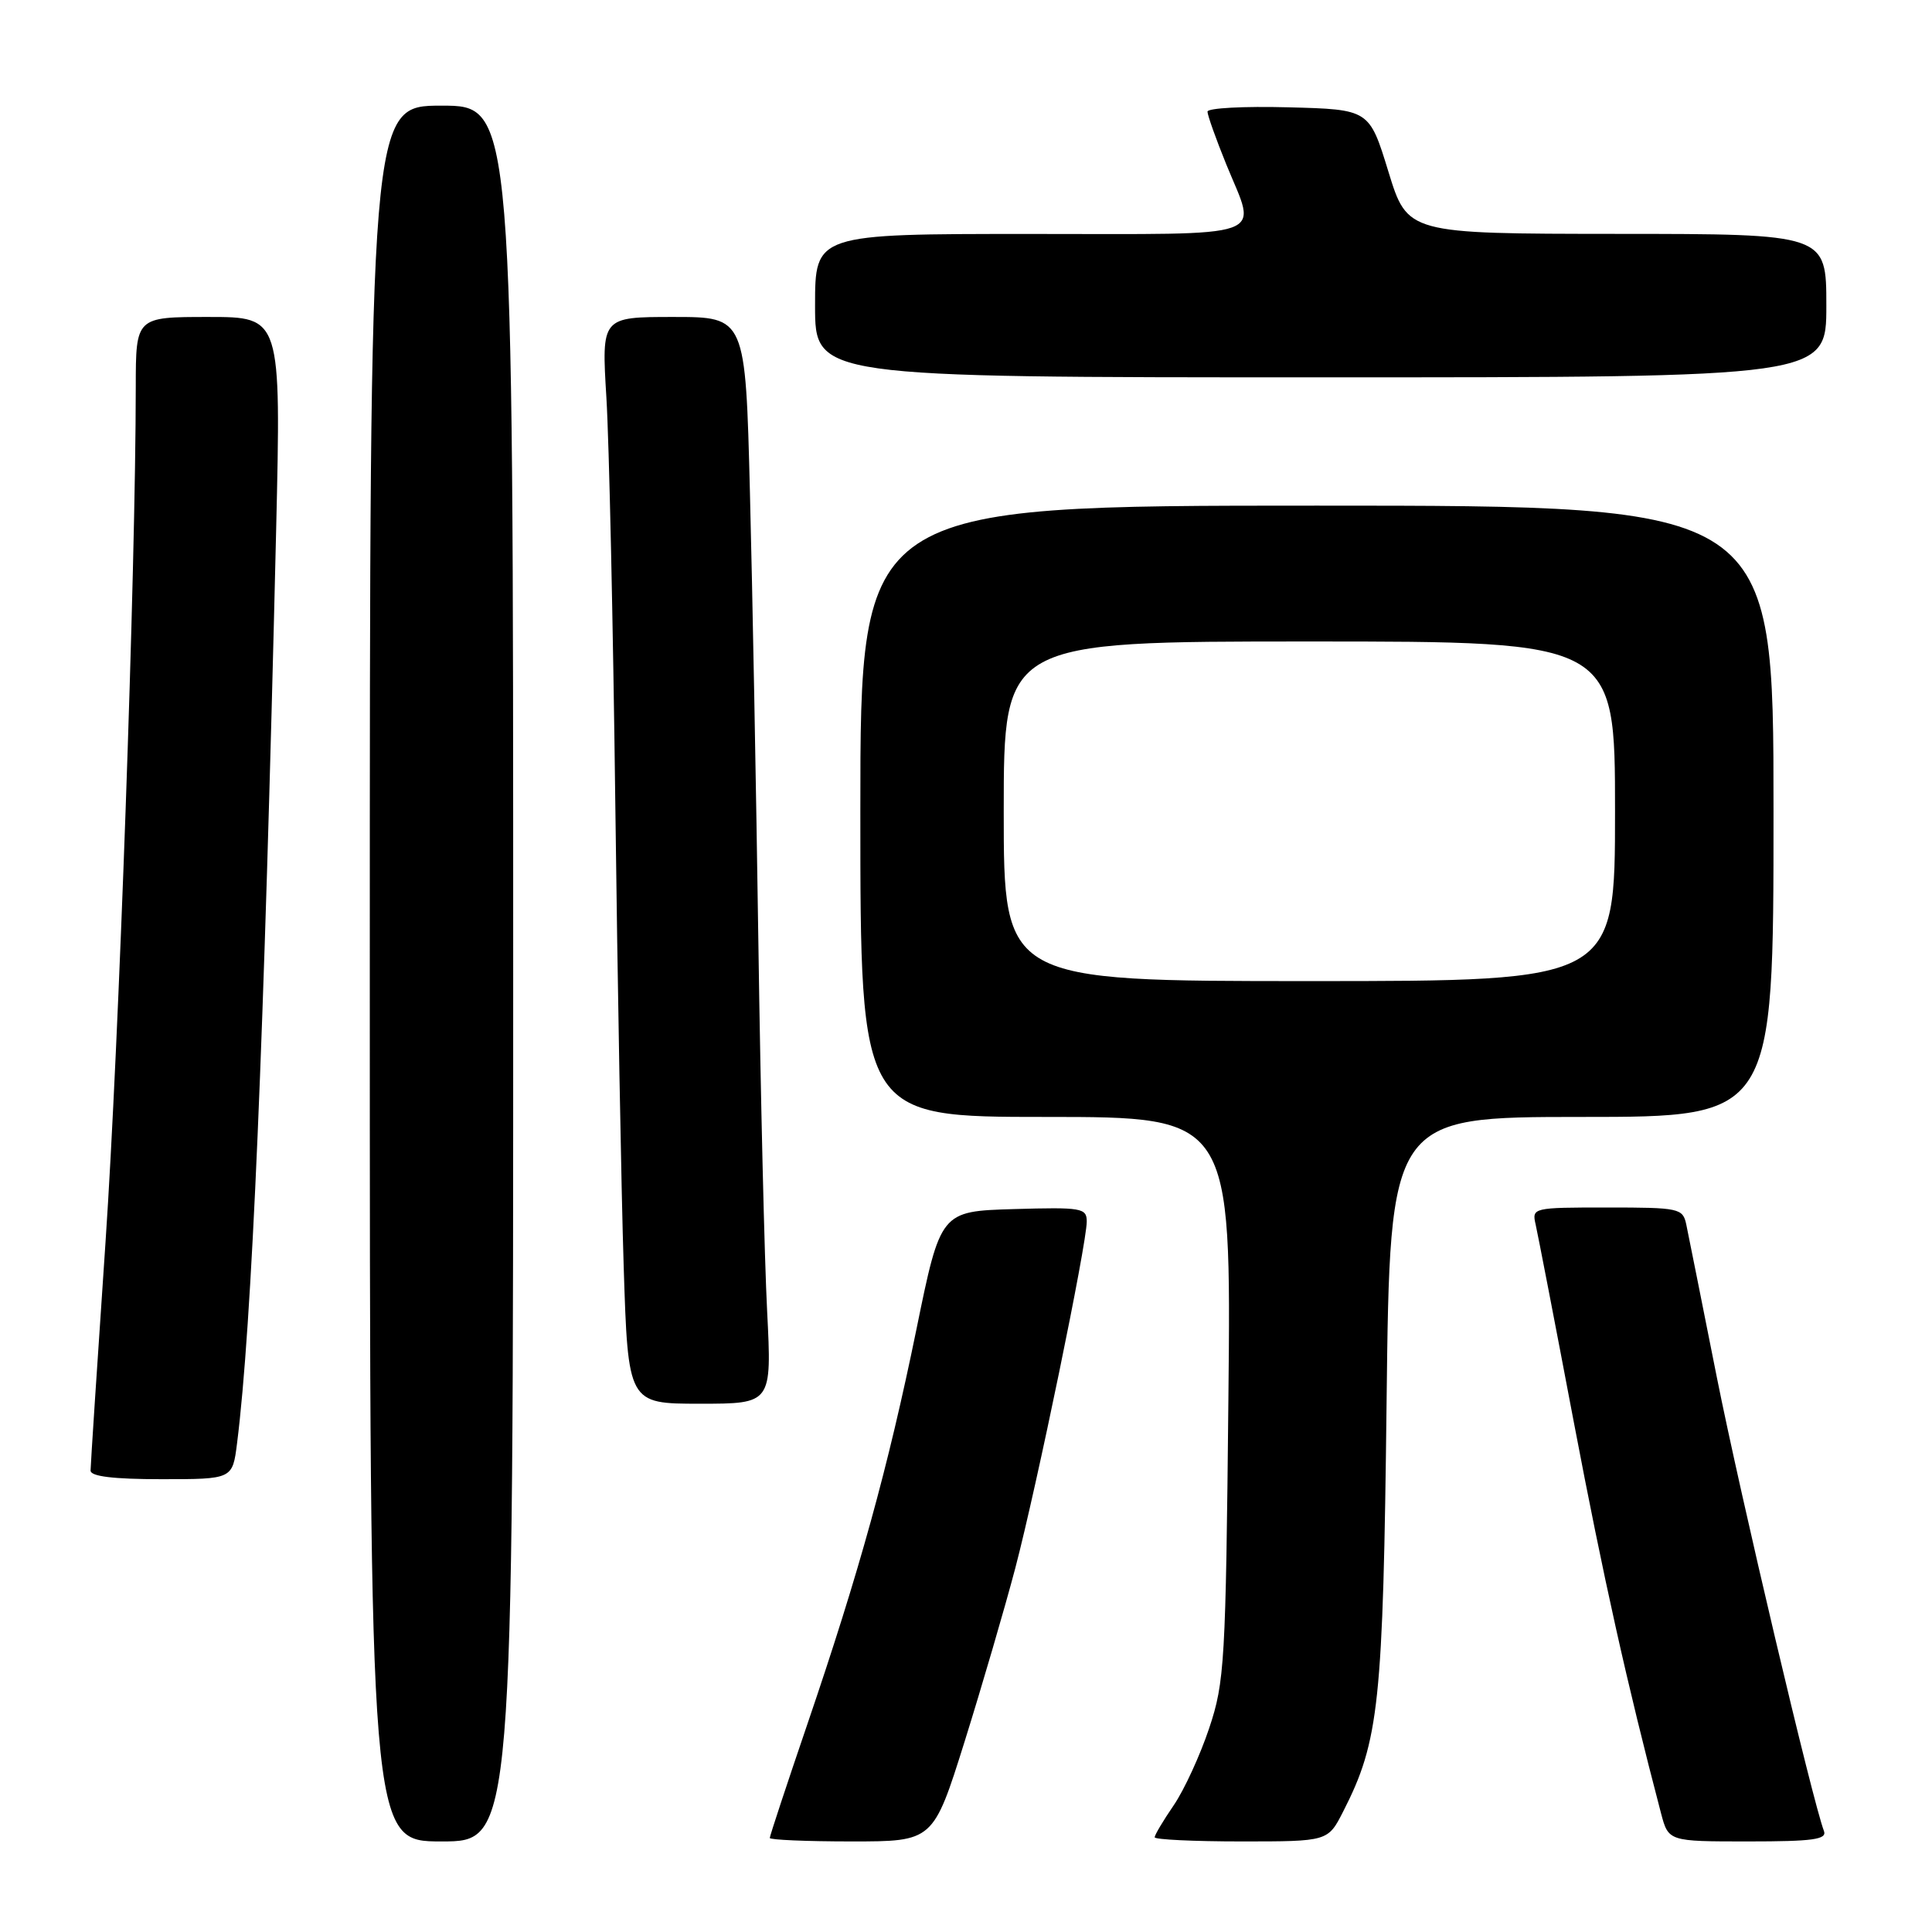 <?xml version="1.0" encoding="UTF-8" standalone="no"?>
<!DOCTYPE svg PUBLIC "-//W3C//DTD SVG 1.1//EN" "http://www.w3.org/Graphics/SVG/1.1/DTD/svg11.dtd" >
<svg xmlns="http://www.w3.org/2000/svg" xmlns:xlink="http://www.w3.org/1999/xlink" version="1.1" viewBox="0 0 256 256">
 <g >
 <path fill="currentColor"
d=" M 68.00 129.00 C 68.00 14.00 68.00 14.00 58.50 14.00 C 49.00 14.00 49.00 14.00 49.00 129.00 C 49.00 244.00 49.00 244.00 58.50 244.00 C 68.00 244.00 68.00 244.00 68.00 129.00 Z  M 127.82 230.75 C 130.10 223.46 133.12 213.13 134.53 207.79 C 137.38 196.94 144.00 164.85 144.00 161.86 C 144.00 160.06 143.32 159.95 134.32 160.21 C 124.63 160.50 124.63 160.50 121.42 176.20 C 117.68 194.45 113.88 208.23 106.96 228.52 C 104.23 236.52 102.00 243.28 102.00 243.54 C 102.00 243.79 106.87 244.00 112.83 244.00 C 123.66 244.00 123.66 244.00 127.82 230.75 Z  M 177.98 240.03 C 182.75 230.69 183.27 225.74 183.73 185.75 C 184.17 148.00 184.17 148.00 209.58 148.00 C 235.00 148.00 235.00 148.00 235.00 107.50 C 235.00 67.00 235.00 67.00 174.50 67.00 C 114.00 67.00 114.00 67.00 114.00 107.50 C 114.00 148.00 114.00 148.00 138.58 148.00 C 163.15 148.00 163.15 148.00 162.77 185.25 C 162.42 220.26 162.27 222.89 160.22 229.00 C 159.03 232.57 156.92 237.16 155.53 239.20 C 154.14 241.23 153.00 243.14 153.00 243.45 C 153.00 243.75 158.17 244.00 164.48 244.00 C 175.96 244.00 175.96 244.00 177.98 240.03 Z  M 241.68 242.61 C 240.18 238.69 230.62 198.19 227.49 182.50 C 225.52 172.60 223.70 163.49 223.44 162.25 C 222.98 160.10 222.52 160.00 212.96 160.00 C 203.10 160.00 202.97 160.03 203.48 162.25 C 203.76 163.49 206.05 175.30 208.55 188.50 C 212.46 209.06 215.58 223.06 220.09 240.25 C 221.08 244.00 221.08 244.00 231.65 244.00 C 240.25 244.00 242.11 243.74 241.68 242.61 Z  M 31.41 191.25 C 33.38 175.66 34.98 138.26 36.59 70.25 C 37.25 42.00 37.25 42.00 27.63 42.00 C 18.00 42.00 18.00 42.00 17.99 51.25 C 17.98 75.62 15.75 138.54 13.98 164.61 C 12.89 180.62 12.00 194.23 12.00 194.86 C 12.00 195.63 15.02 196.00 21.41 196.00 C 30.81 196.00 30.81 196.00 31.41 191.25 Z  M 101.65 173.75 C 101.30 167.01 100.78 145.07 100.49 125.00 C 100.20 104.92 99.70 78.04 99.37 65.25 C 98.78 42.00 98.78 42.00 89.24 42.00 C 79.70 42.00 79.70 42.00 80.35 52.68 C 80.71 58.56 81.24 82.74 81.53 106.43 C 81.82 130.12 82.32 157.71 82.64 167.75 C 83.22 186.00 83.22 186.00 92.74 186.00 C 102.27 186.00 102.27 186.00 101.65 173.75 Z  M 242.00 40.50 C 242.00 31.00 242.00 31.00 214.25 30.99 C 186.50 30.97 186.50 30.97 183.97 22.74 C 181.44 14.50 181.44 14.50 170.72 14.22 C 164.82 14.06 160.00 14.32 160.00 14.79 C 160.00 15.27 161.12 18.42 162.50 21.81 C 166.57 31.82 168.90 31.00 136.50 31.00 C 108.00 31.00 108.00 31.00 108.00 40.50 C 108.00 50.00 108.00 50.00 175.00 50.00 C 242.00 50.00 242.00 50.00 242.00 40.50 Z  M 133.00 107.50 C 133.00 85.00 133.00 85.00 173.50 85.00 C 214.00 85.00 214.00 85.00 214.00 107.50 C 214.00 130.00 214.00 130.00 173.50 130.00 C 133.00 130.00 133.00 130.00 133.00 107.50 Z "/>
</g>
</svg>